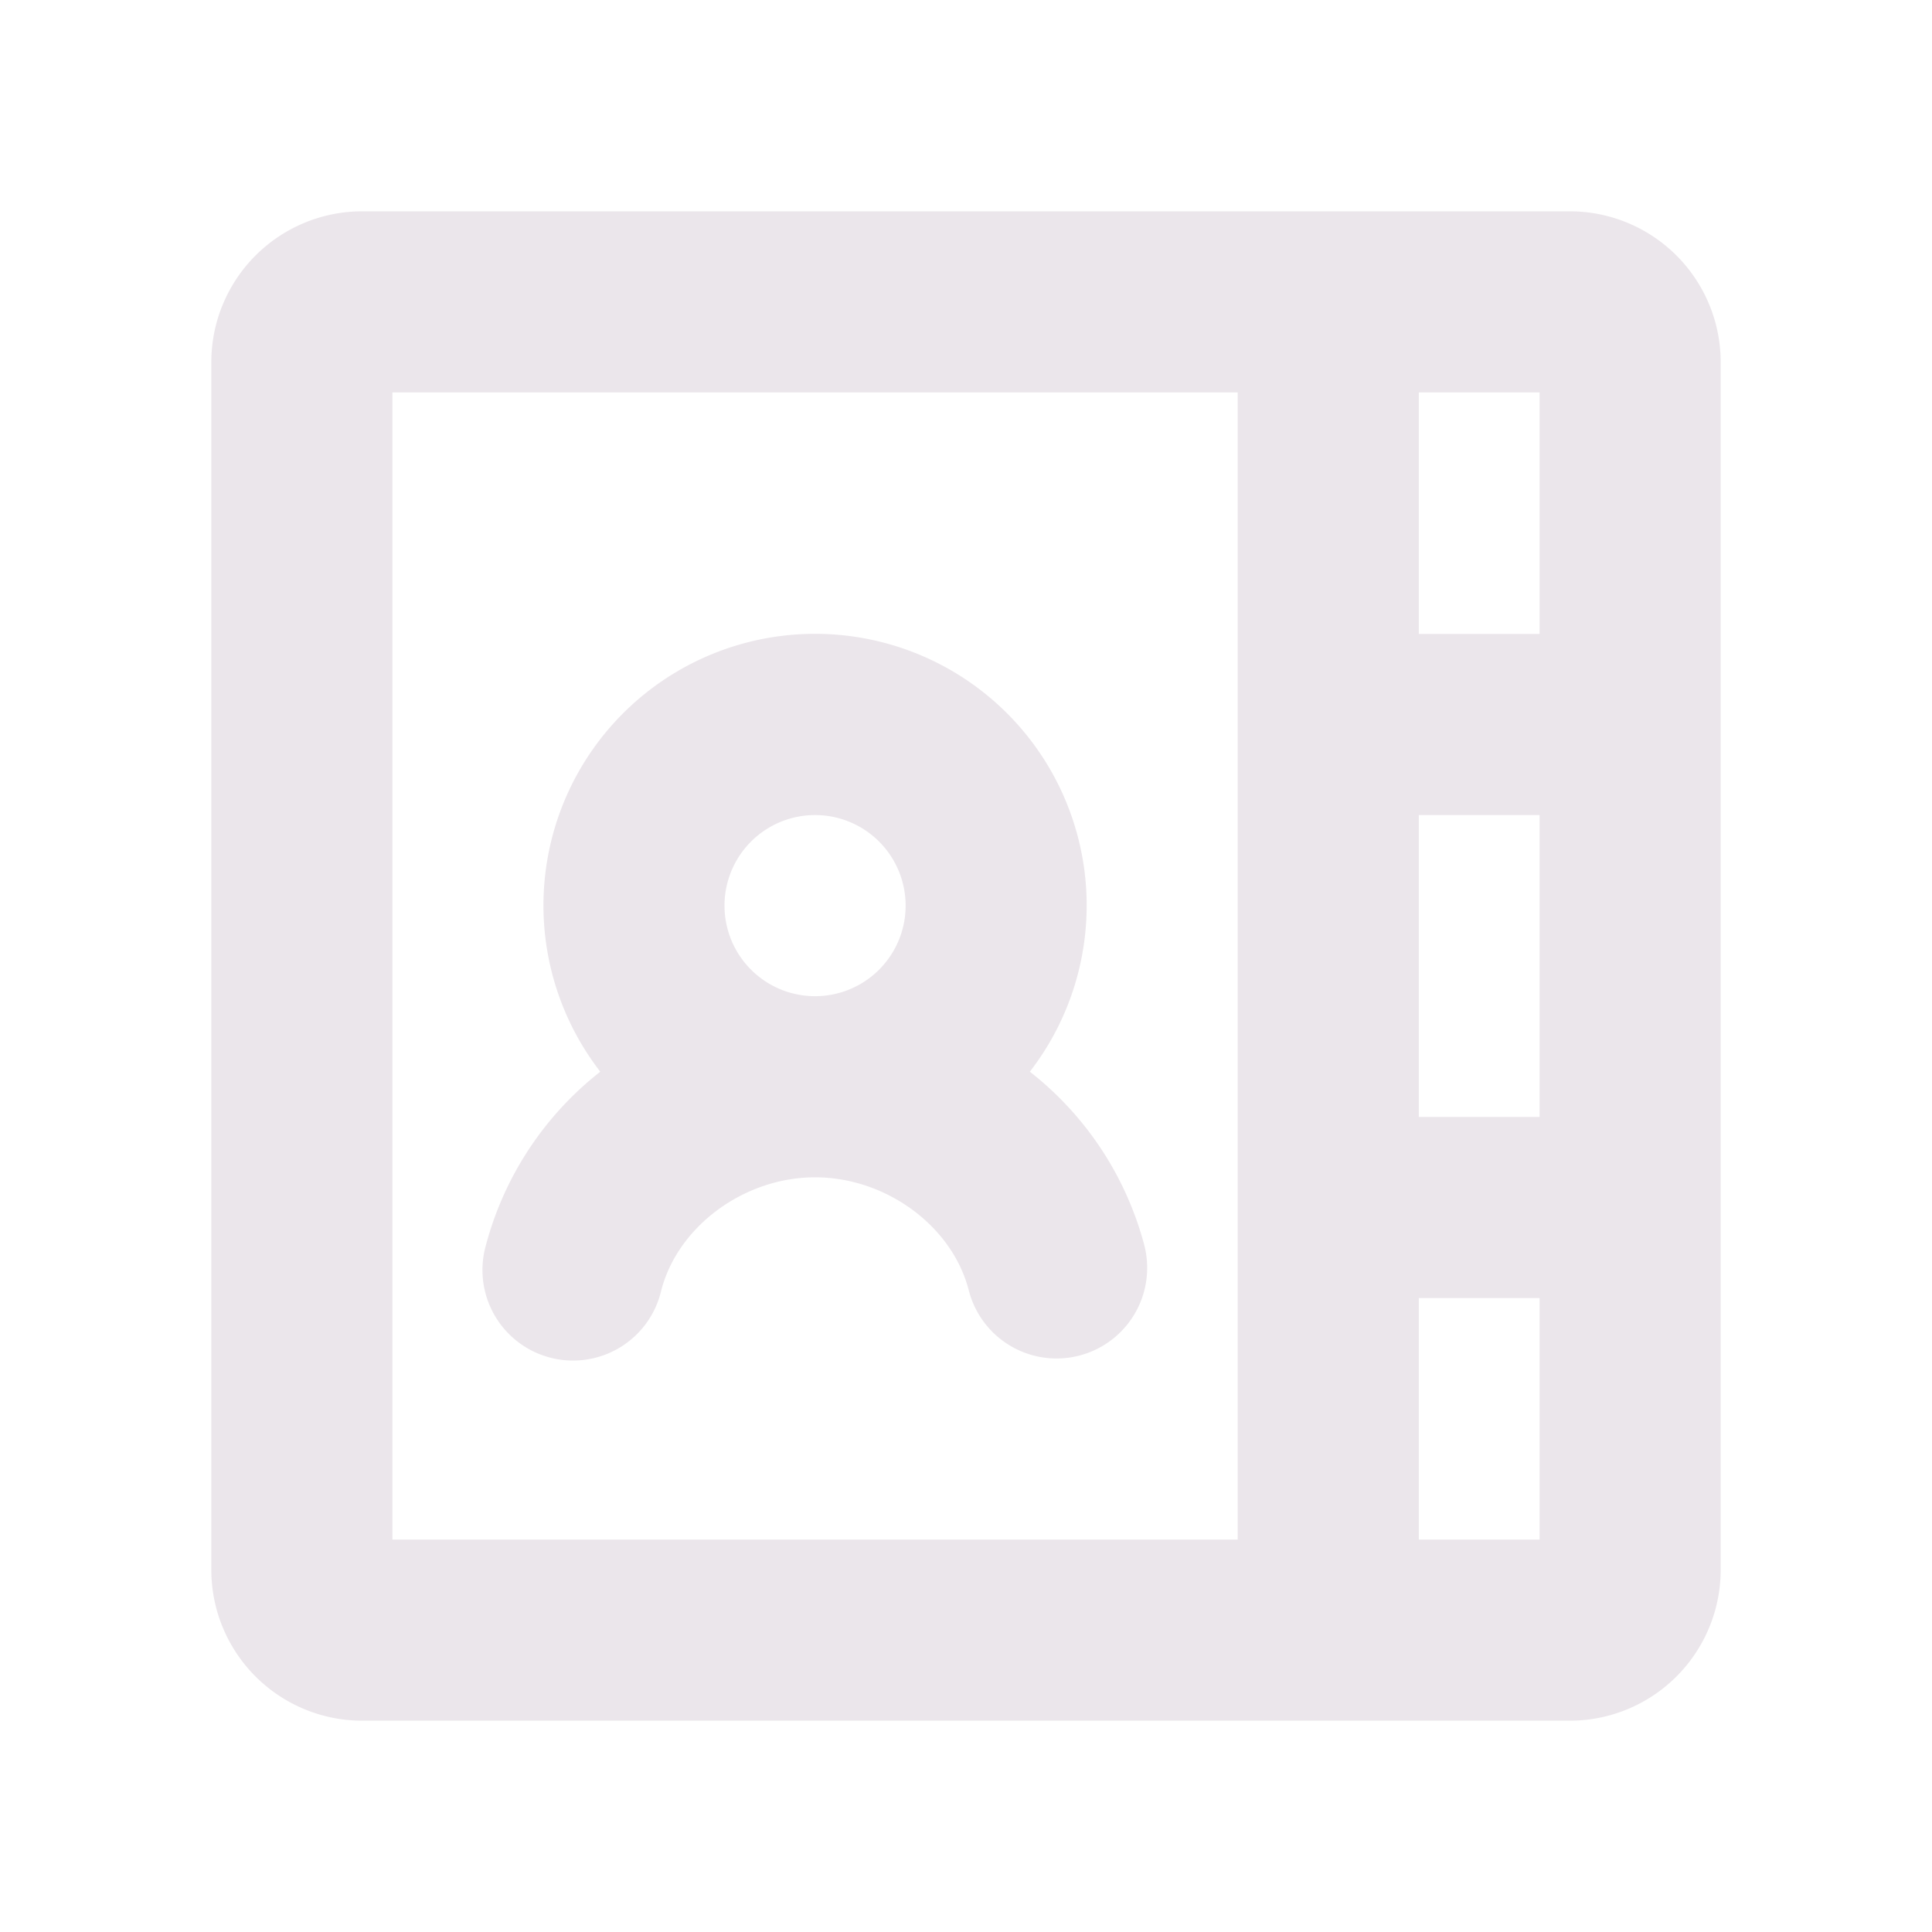 <svg xmlns="http://www.w3.org/2000/svg" width="24" height="24" viewBox="0 0 24 24">
  <path fill="#EBE6EB" d="M19.5 2.625h-15A1.875 1.875 0 0 0 2.625 4.5v15A1.875 1.875 0 0 0 4.5 21.375h15a1.875 1.875 0 0 0 1.875-1.875v-15A1.875 1.875 0 0 0 19.5 2.625Zm-1.875 7.5h1.5v3.75h-1.5v-3.75Zm1.5-2.25h-1.5v-3h1.5v3Zm-14.25-3h10.5v14.25h-10.5V4.875Zm12.75 14.25v-3h1.5v3h-1.5Zm-3.41-3.656a4.052 4.052 0 0 0-1.422-2.156 3.374 3.374 0 1 0-5.336 0 4.064 4.064 0 0 0-1.421 2.156 1.125 1.125 0 1 0 2.178.562c.207-.8 1.032-1.406 1.911-1.406.88 0 1.705.604 1.91 1.406a1.125 1.125 0 1 0 2.18-.562ZM9 11.25a1.125 1.125 0 1 1 2.25 0 1.125 1.125 0 0 1-2.25 0Z"/>
</svg>

